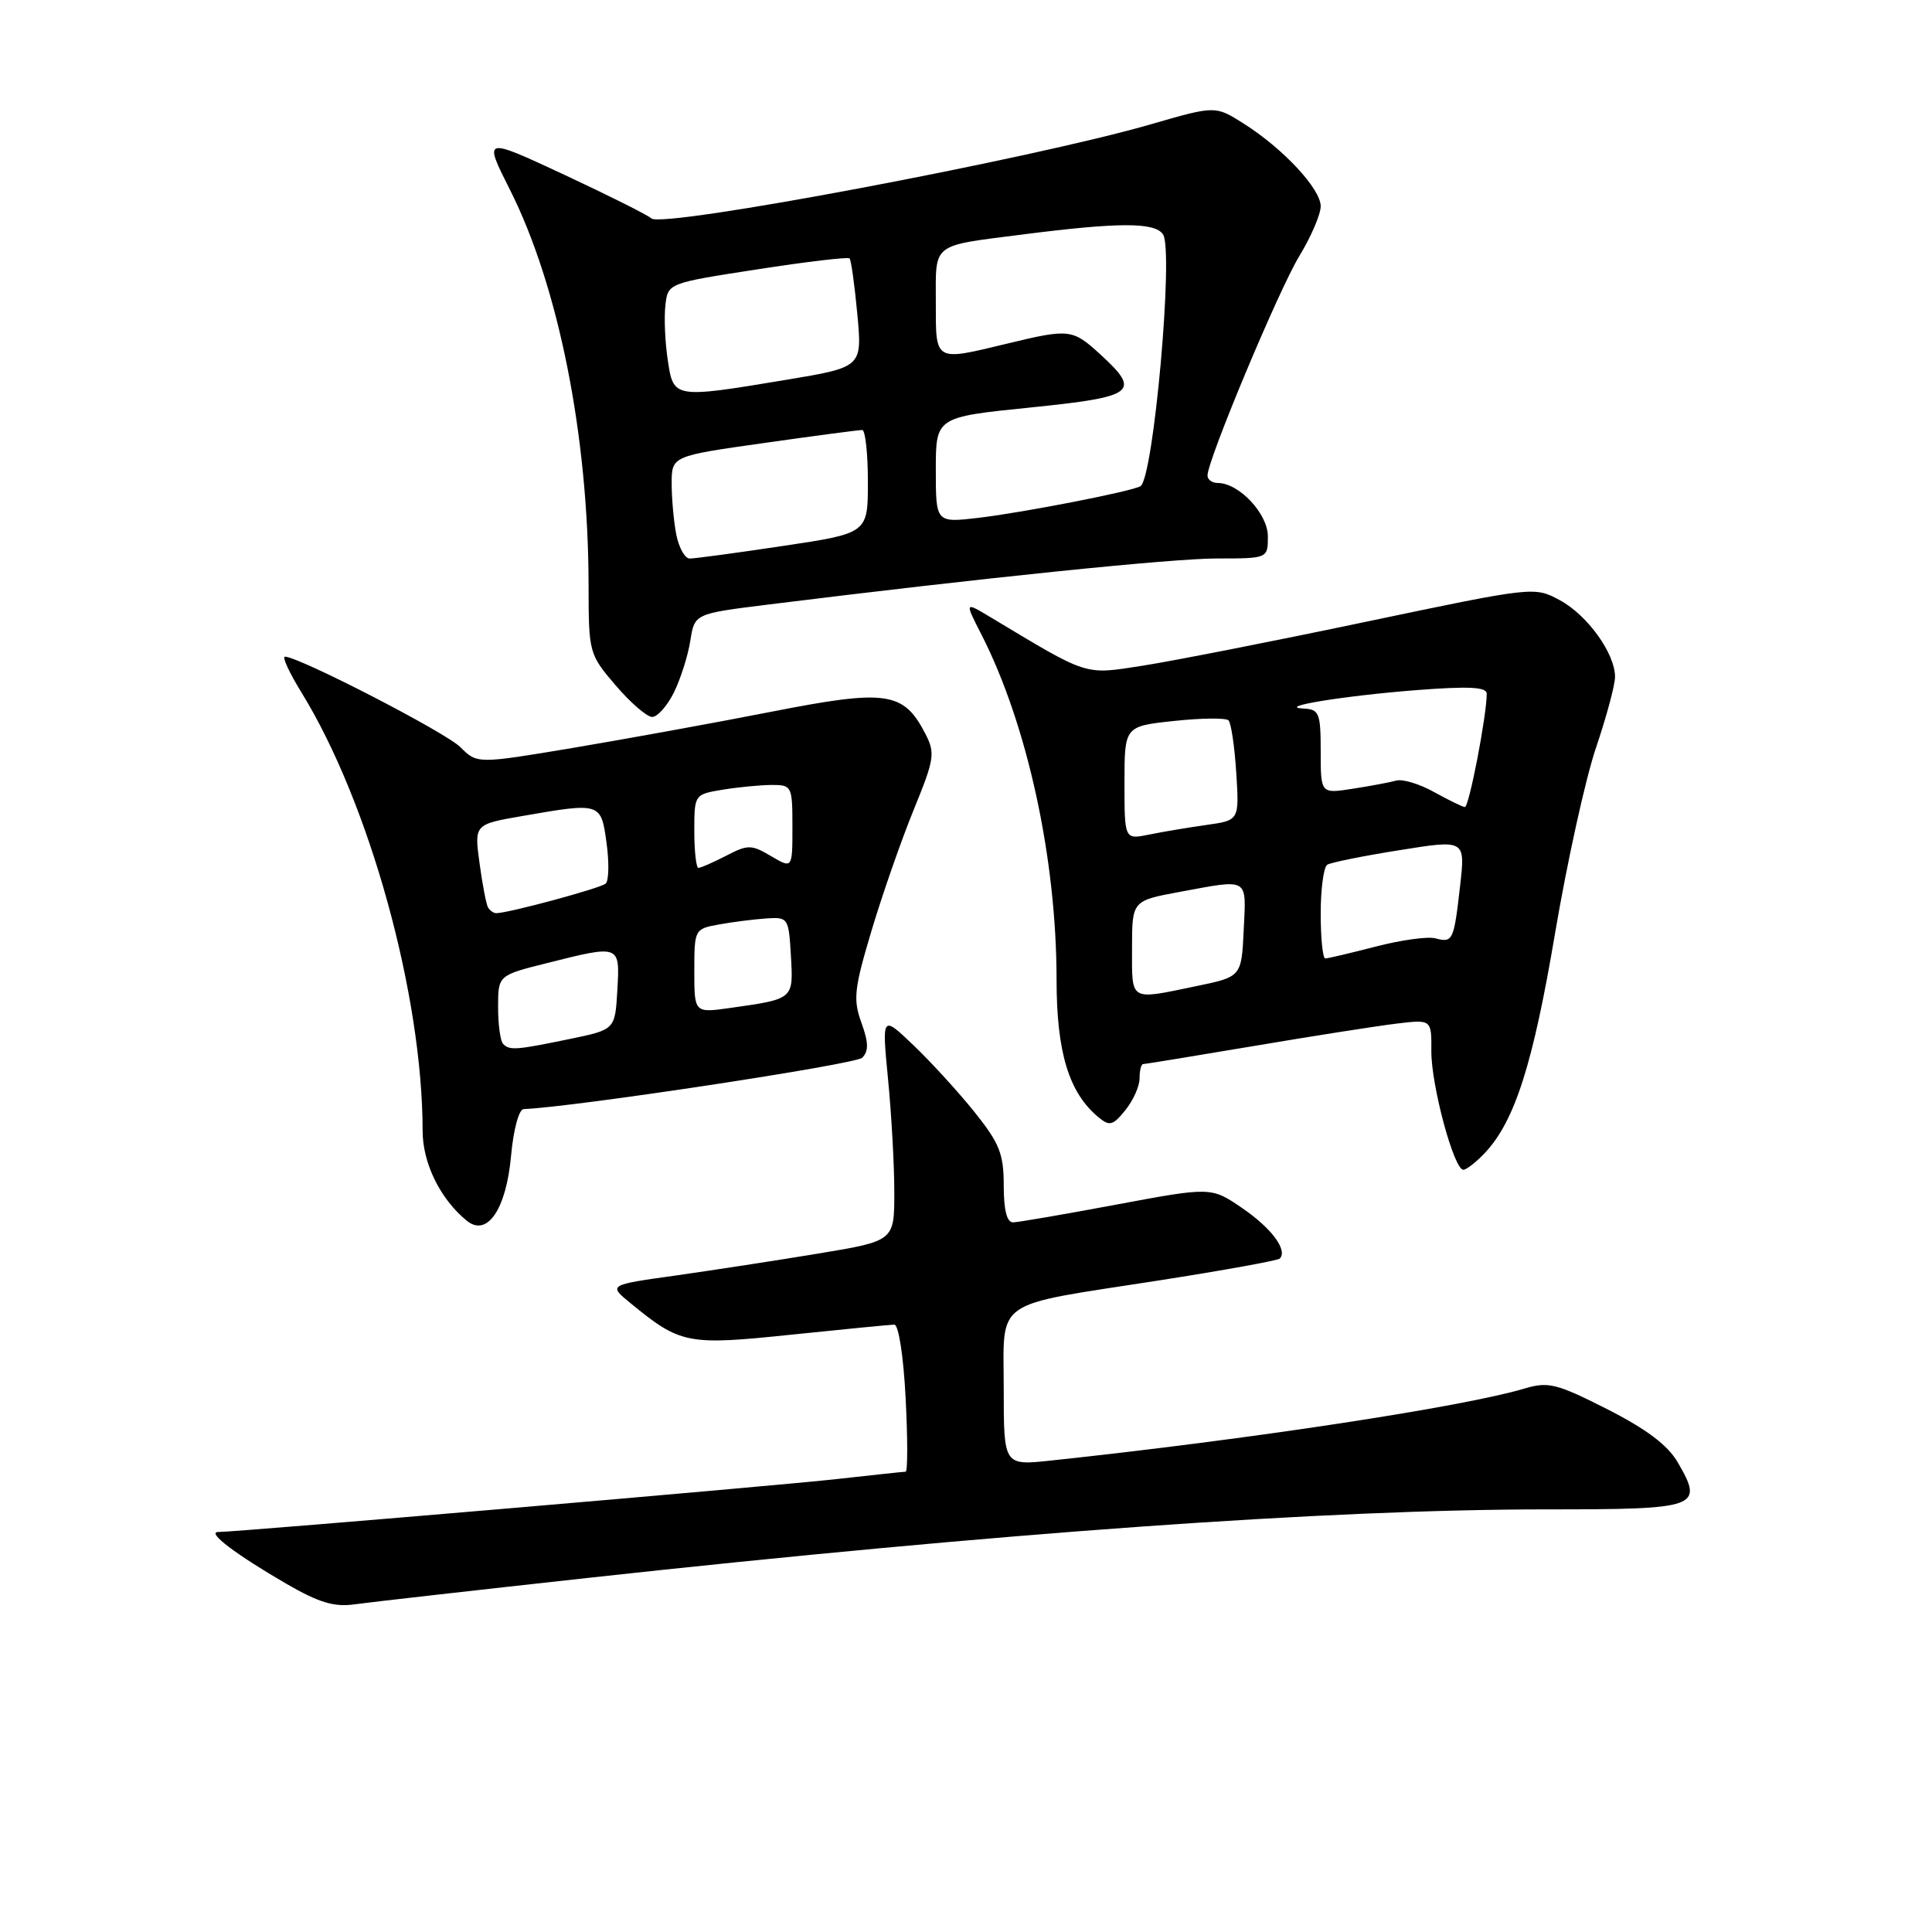 <?xml version="1.0" encoding="UTF-8" standalone="no"?>
<!DOCTYPE svg PUBLIC "-//W3C//DTD SVG 1.1//EN" "http://www.w3.org/Graphics/SVG/1.1/DTD/svg11.dtd" >
<svg xmlns="http://www.w3.org/2000/svg" xmlns:xlink="http://www.w3.org/1999/xlink" version="1.1" viewBox="0 0 256 256">
 <g >
 <path fill="currentColor"
d=" M 78.00 209.07 C 132.44 203.11 175.91 200.00 204.99 200.00 C 225.12 200.00 225.79 199.76 222.31 193.77 C 220.99 191.49 218.16 189.36 212.96 186.72 C 206.25 183.32 205.15 183.05 202.00 183.99 C 193.83 186.43 165.54 190.73 139.25 193.53 C 133.00 194.20 133.00 194.20 133.00 184.07 C 133.00 171.92 131.28 173.13 153.47 169.68 C 162.06 168.34 169.30 167.03 169.57 166.77 C 170.66 165.67 168.50 162.75 164.63 160.10 C 160.50 157.27 160.50 157.27 148.00 159.60 C 141.12 160.89 134.94 161.95 134.25 161.97 C 133.42 161.99 133.00 160.37 133.00 157.09 C 133.00 152.88 132.44 151.49 129.12 147.34 C 126.98 144.68 123.35 140.70 121.04 138.50 C 116.85 134.50 116.85 134.50 117.67 143.00 C 118.13 147.68 118.50 154.41 118.50 157.96 C 118.50 164.43 118.50 164.43 108.50 166.09 C 103.00 167.00 94.47 168.31 89.55 169.01 C 80.59 170.26 80.59 170.26 83.55 172.68 C 90.17 178.11 91.07 178.29 104.86 176.85 C 111.81 176.13 117.95 175.53 118.50 175.52 C 119.07 175.51 119.72 179.73 120.00 185.25 C 120.28 190.62 120.28 195.01 120.00 195.01 C 119.72 195.01 115.67 195.45 111.00 195.97 C 102.97 196.88 31.44 203.00 28.91 203.00 C 27.32 203.00 31.28 206.00 38.00 209.89 C 42.25 212.35 44.30 212.97 47.00 212.58 C 48.92 212.31 62.88 210.73 78.00 209.07 Z  M 67.72 153.14 C 68.03 149.68 68.76 146.98 69.39 146.96 C 75.95 146.71 113.37 141.03 114.24 140.16 C 115.12 139.28 115.10 138.16 114.14 135.51 C 113.02 132.42 113.18 131.00 115.50 123.26 C 116.94 118.44 119.46 111.24 121.09 107.25 C 123.82 100.57 123.94 99.79 122.61 97.22 C 119.72 91.63 117.50 91.31 102.21 94.31 C 94.67 95.79 82.81 97.94 75.86 99.11 C 63.22 101.22 63.22 101.22 61.00 99.00 C 59.04 97.04 39.67 87.05 37.76 87.01 C 37.35 87.01 38.34 89.15 39.96 91.78 C 48.96 106.41 55.99 131.84 56.00 149.85 C 56.00 154.13 58.35 158.91 61.86 161.76 C 64.56 163.95 67.08 160.24 67.72 153.14 Z  M 196.78 152.74 C 200.72 148.55 203.14 140.94 206.05 123.68 C 207.65 114.23 210.09 103.16 211.48 99.07 C 212.86 94.99 214.00 90.77 214.00 89.69 C 214.00 86.58 210.34 81.50 206.67 79.52 C 203.31 77.71 203.20 77.73 180.99 82.39 C 168.72 84.97 155.43 87.58 151.45 88.20 C 143.58 89.42 144.41 89.69 131.16 81.73 C 127.82 79.73 127.82 79.73 130.05 84.09 C 136.13 96.02 139.99 113.73 140.00 129.79 C 140.00 139.43 141.63 144.79 145.54 148.03 C 147.02 149.26 147.46 149.15 149.11 147.11 C 150.15 145.83 151.00 143.93 151.00 142.89 C 151.00 141.85 151.21 141.00 151.46 141.00 C 151.71 141.00 158.35 139.91 166.21 138.59 C 174.07 137.26 182.57 135.93 185.09 135.63 C 189.69 135.08 189.69 135.08 189.66 139.29 C 189.64 143.81 192.65 155.00 193.90 155.00 C 194.31 155.00 195.61 153.98 196.78 152.74 Z  M 89.30 91.75 C 90.18 89.96 91.16 86.88 91.47 84.91 C 92.03 81.32 92.03 81.32 101.77 80.11 C 129.98 76.60 155.26 74.00 161.25 74.00 C 168.00 74.00 168.00 74.00 168.00 71.07 C 168.00 68.08 164.18 64.00 161.37 64.00 C 160.61 64.00 160.00 63.55 160.00 63.01 C 160.00 60.97 169.47 38.33 172.19 33.89 C 173.73 31.35 175.00 28.40 175.00 27.33 C 175.00 25.02 170.01 19.67 164.77 16.36 C 161.04 14.00 161.04 14.00 152.56 16.45 C 136.68 21.06 87.71 30.28 86.31 28.94 C 85.86 28.51 80.67 25.91 74.78 23.16 C 64.05 18.16 64.05 18.16 67.56 25.12 C 74.03 37.97 77.97 57.80 77.99 77.57 C 78.00 86.52 78.05 86.69 81.58 90.82 C 83.55 93.12 85.72 95.00 86.42 95.00 C 87.12 95.00 88.41 93.54 89.30 91.75 Z  M 66.67 138.33 C 66.30 137.97 66.00 135.77 66.00 133.45 C 66.00 129.24 66.00 129.24 72.46 127.62 C 82.20 125.17 82.15 125.15 81.80 131.21 C 81.50 136.43 81.50 136.43 75.50 137.67 C 68.38 139.14 67.54 139.21 66.67 138.33 Z  M 92.00 128.66 C 92.00 123.16 92.04 123.08 95.25 122.50 C 97.04 122.17 99.85 121.82 101.50 121.70 C 104.44 121.50 104.51 121.61 104.80 126.67 C 105.13 132.43 105.21 132.36 96.75 133.56 C 92.00 134.23 92.00 134.23 92.00 128.66 Z  M 64.67 120.25 C 64.43 119.84 63.92 117.19 63.54 114.37 C 62.84 109.23 62.84 109.23 69.25 108.12 C 79.59 106.32 79.64 106.33 80.37 111.69 C 80.73 114.27 80.67 116.70 80.26 117.08 C 79.59 117.69 67.35 121.00 65.75 121.00 C 65.40 121.00 64.92 120.66 64.67 120.25 Z  M 92.00 110.13 C 92.00 105.28 92.01 105.26 95.75 104.64 C 97.81 104.30 100.74 104.02 102.25 104.01 C 104.92 104.00 105.00 104.16 105.00 109.56 C 105.00 115.11 105.00 115.11 102.17 113.44 C 99.56 111.90 99.11 111.89 96.22 113.39 C 94.50 114.27 92.85 115.00 92.55 115.00 C 92.25 115.00 92.00 112.81 92.00 110.13 Z  M 150.00 125.67 C 150.00 119.35 150.00 119.35 156.37 118.17 C 165.59 116.47 165.13 116.20 164.80 123.21 C 164.50 129.43 164.50 129.43 158.50 130.67 C 149.58 132.52 150.00 132.77 150.00 125.67 Z  M 175.00 121.06 C 175.00 117.79 175.39 114.88 175.87 114.58 C 176.35 114.28 180.66 113.41 185.46 112.65 C 194.17 111.25 194.17 111.25 193.47 117.38 C 192.64 124.69 192.51 124.95 190.17 124.33 C 189.17 124.07 185.61 124.56 182.28 125.43 C 178.94 126.29 175.94 127.00 175.61 127.00 C 175.27 127.00 175.00 124.33 175.00 121.06 Z  M 149.00 103.74 C 149.00 96.23 149.00 96.23 155.58 95.53 C 159.20 95.14 162.44 95.11 162.78 95.45 C 163.13 95.79 163.59 98.92 163.81 102.39 C 164.21 108.70 164.21 108.70 159.86 109.31 C 157.46 109.65 154.04 110.22 152.25 110.59 C 149.00 111.25 149.00 111.25 149.00 103.74 Z  M 190.02 104.95 C 188.11 103.88 185.86 103.20 185.02 103.43 C 184.19 103.66 181.59 104.15 179.25 104.51 C 175.00 105.18 175.00 105.18 175.00 99.59 C 175.00 94.49 174.80 93.99 172.75 93.89 C 168.88 93.69 178.07 92.19 187.75 91.44 C 194.65 90.91 197.00 91.03 197.00 91.92 C 197.00 94.80 194.65 106.99 194.10 106.94 C 193.77 106.91 191.94 106.01 190.02 104.95 Z  M 89.62 70.88 C 89.28 69.16 89.00 66.10 89.00 64.09 C 89.00 60.43 89.00 60.43 101.25 58.70 C 107.99 57.74 113.84 56.97 114.25 56.98 C 114.66 56.99 115.00 60.07 115.00 63.83 C 115.00 70.66 115.00 70.66 103.75 72.34 C 97.56 73.27 91.99 74.02 91.38 74.01 C 90.76 74.01 89.97 72.59 89.62 70.88 Z  M 124.00 62.27 C 124.00 55.27 124.00 55.27 136.50 54.00 C 150.45 52.58 151.26 51.96 145.78 46.94 C 142.11 43.59 141.69 43.54 133.50 45.52 C 123.75 47.87 124.00 48.01 124.00 40.07 C 124.00 32.10 123.32 32.63 135.50 31.07 C 148.27 29.44 153.02 29.43 154.11 31.06 C 155.54 33.22 152.85 63.36 151.12 64.42 C 150.03 65.10 135.68 67.90 129.70 68.61 C 124.00 69.28 124.00 69.28 124.00 62.27 Z  M 88.48 47.69 C 88.12 45.32 87.98 42.06 88.17 40.45 C 88.50 37.52 88.50 37.52 100.35 35.69 C 106.86 34.68 112.36 34.03 112.57 34.24 C 112.78 34.45 113.24 37.77 113.60 41.63 C 114.25 48.65 114.25 48.65 104.17 50.33 C 89.22 52.81 89.24 52.81 88.48 47.69 Z "/>
</g>
</svg>